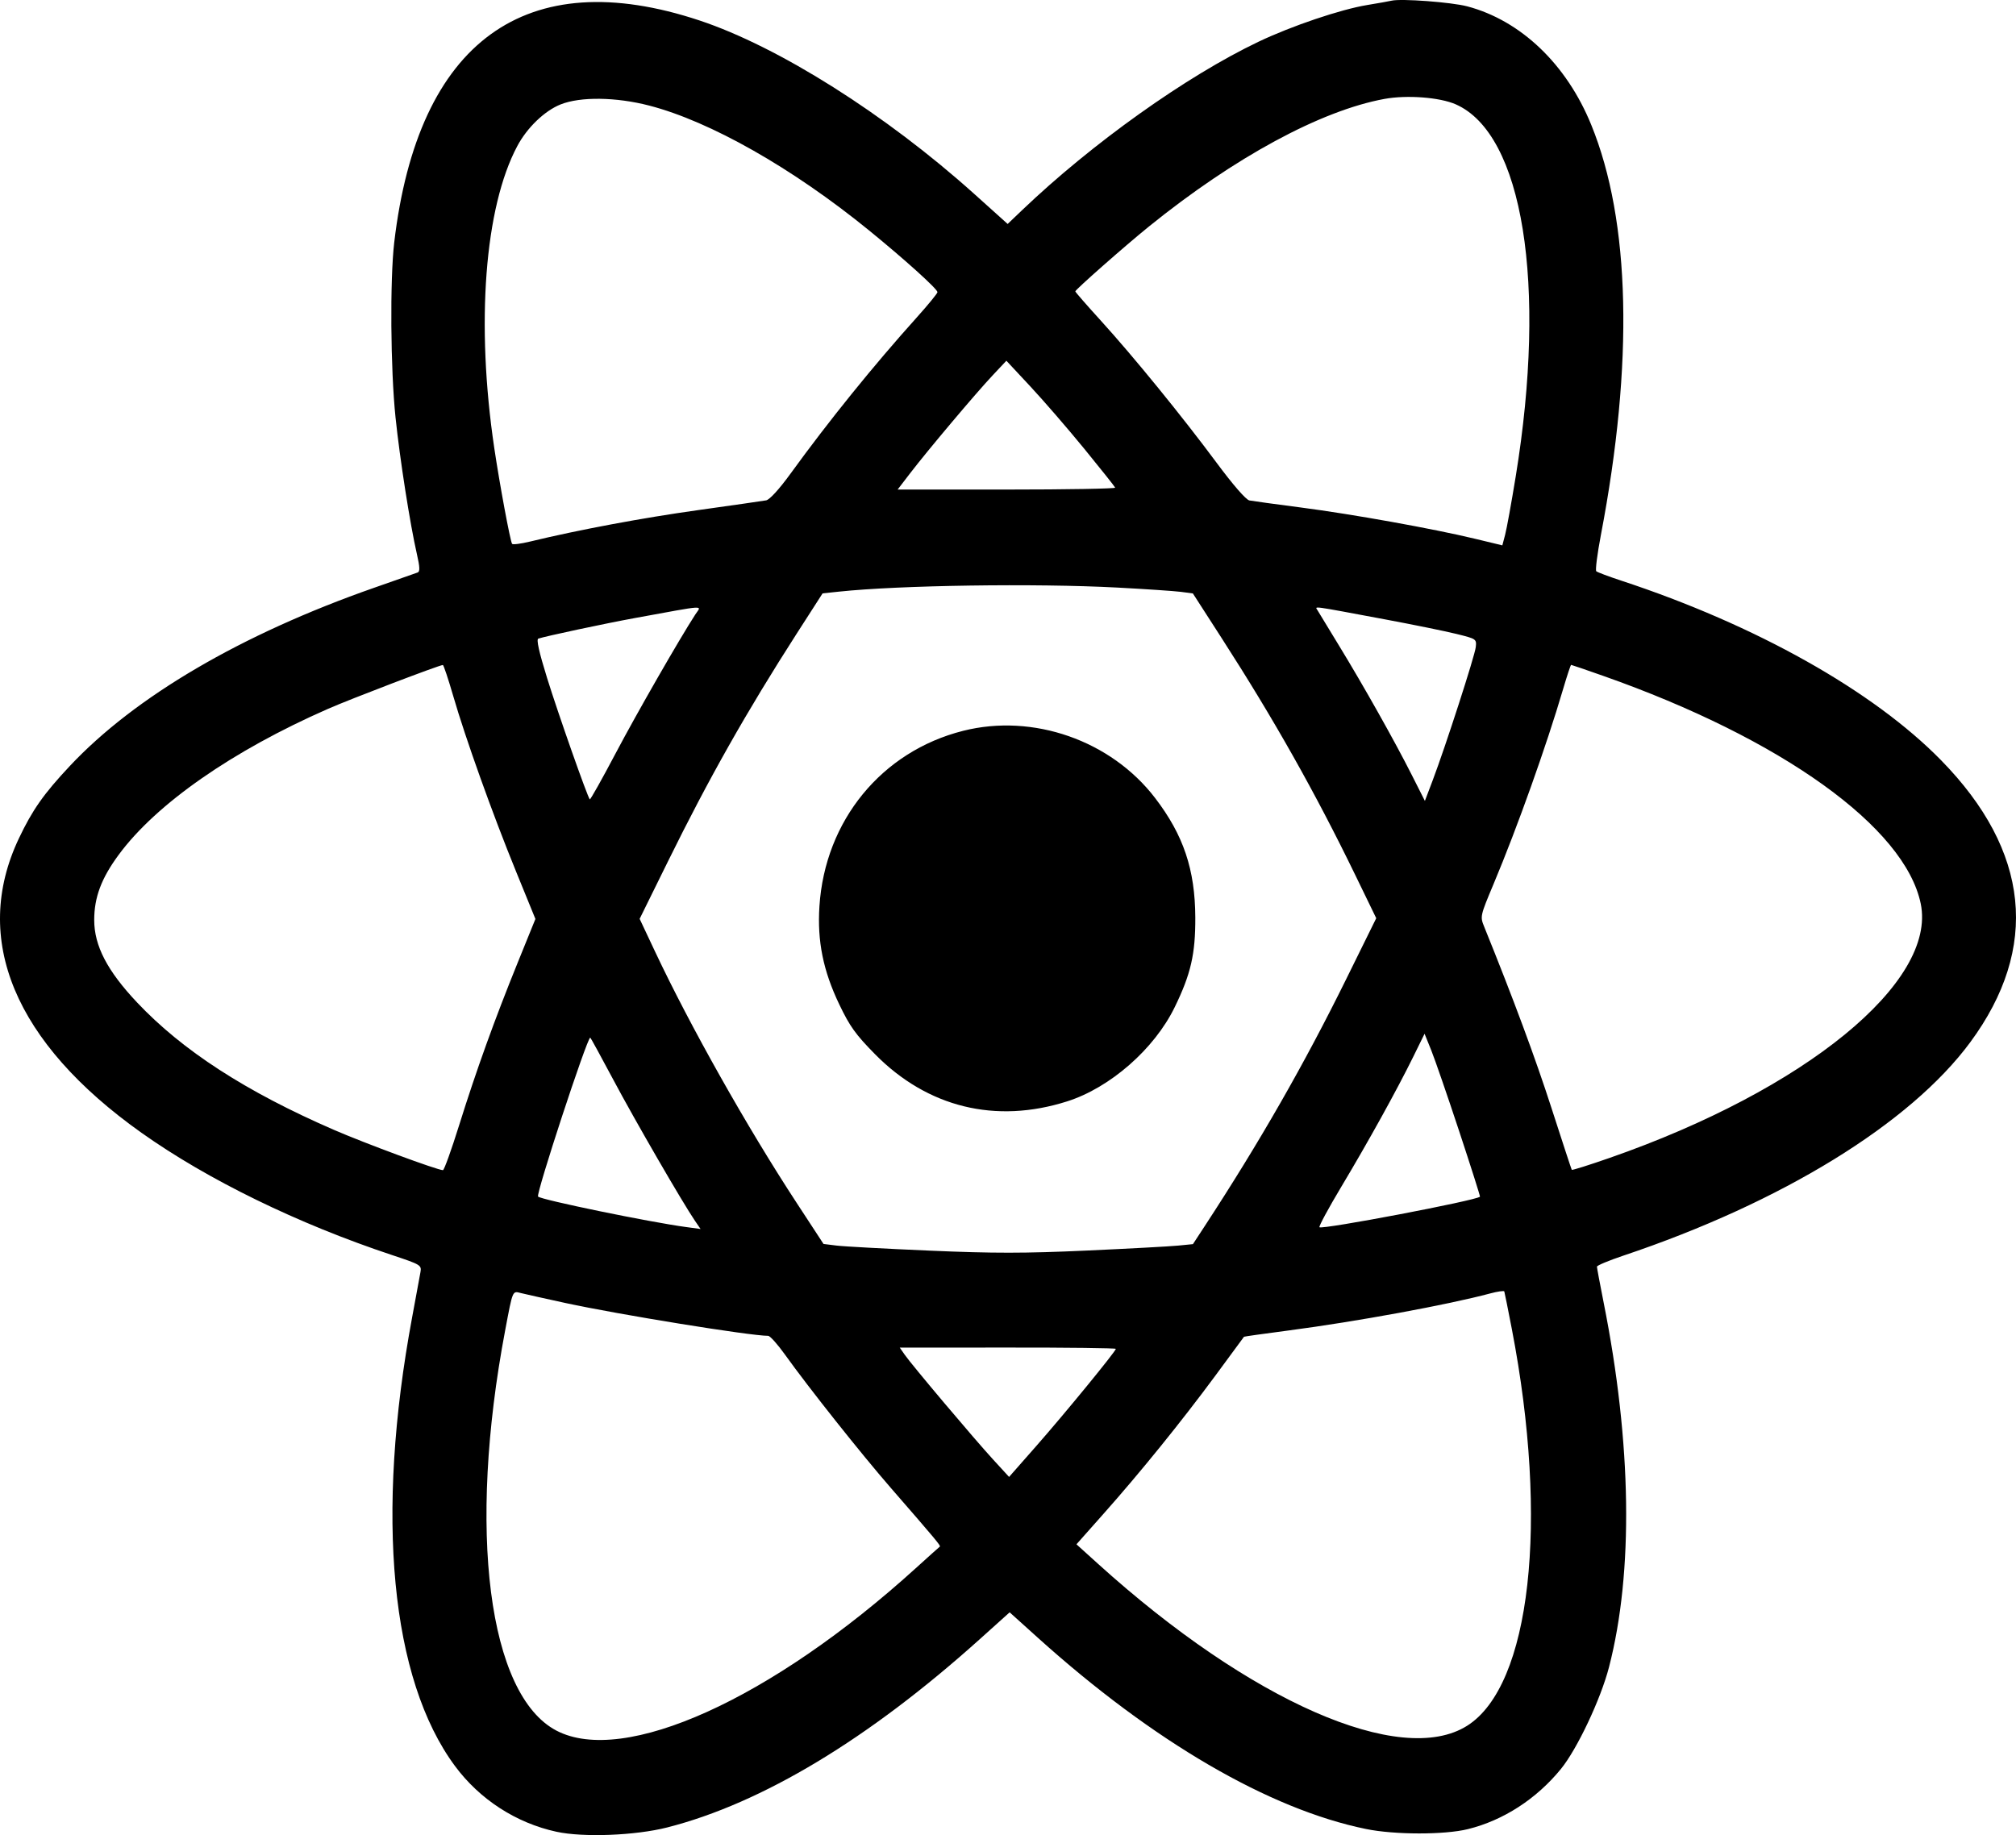 <svg width="67" height="61" viewBox="0 0 67 61" fill="none" xmlns="http://www.w3.org/2000/svg">
<path fill-rule="evenodd" clip-rule="evenodd" d="M46.246 0.023C46.172 0.041 45.808 0.106 45.438 0.167C44.558 0.311 42.922 0.864 41.822 1.389C39.426 2.532 36.286 4.77 33.961 6.993L33.488 7.445L33.288 7.264C33.177 7.164 32.764 6.792 32.368 6.437C29.428 3.797 25.878 1.556 23.253 0.682C17.477 -1.238 13.888 1.37 13.102 8.058C12.957 9.3 12.978 12.273 13.145 13.876C13.29 15.268 13.625 17.409 13.857 18.427C13.954 18.851 13.96 19.001 13.88 19.03C13.822 19.051 13.168 19.28 12.428 19.54C8.02 21.084 4.486 23.154 2.319 25.464C1.455 26.384 1.074 26.926 0.625 27.875C-0.955 31.214 0.481 34.658 4.703 37.655C6.902 39.216 9.901 40.68 13.032 41.72C13.98 42.035 14.014 42.055 13.974 42.285C13.952 42.416 13.828 43.089 13.698 43.782C12.467 50.389 12.984 55.817 15.12 58.703C15.941 59.813 17.153 60.598 18.494 60.889C19.386 61.083 21.115 61.015 22.173 60.746C25.324 59.943 28.867 57.809 32.557 54.492L33.555 53.595L34.49 54.438C38.321 57.89 42.181 60.14 45.401 60.798C46.35 60.992 48.005 60.994 48.783 60.802C49.963 60.511 51.065 59.797 51.878 58.799C52.418 58.135 53.199 56.48 53.474 55.417C54.291 52.255 54.228 47.975 53.296 43.299C53.173 42.681 53.073 42.144 53.073 42.105C53.073 42.065 53.467 41.901 53.948 41.739C59.22 39.971 63.488 37.346 65.48 34.645C67.794 31.507 67.462 28.286 64.513 25.274C62.253 22.964 58.355 20.774 53.881 19.301C53.461 19.163 53.088 19.022 53.051 18.989C53.015 18.955 53.084 18.413 53.204 17.784C54.298 12.055 54.188 7.349 52.884 4.151C52.063 2.134 50.544 0.683 48.763 0.211C48.239 0.072 46.555 -0.053 46.246 0.023ZM48.38 3.468C50.614 4.45 51.419 9.439 50.374 15.836C50.232 16.707 50.074 17.579 50.022 17.774L49.929 18.128L49.016 17.908C47.628 17.574 44.941 17.091 43.237 16.87C42.397 16.761 41.626 16.655 41.522 16.635C41.408 16.612 40.98 16.12 40.431 15.38C39.286 13.836 37.677 11.86 36.585 10.658C36.118 10.145 35.737 9.708 35.737 9.686C35.737 9.629 37.393 8.169 38.188 7.526C41.032 5.227 43.894 3.676 46.012 3.288C46.758 3.151 47.847 3.234 48.38 3.468ZM21.578 3.51C23.603 4.035 26.33 5.582 28.869 7.648C30.05 8.609 31.156 9.606 31.156 9.711C31.156 9.752 30.846 10.131 30.468 10.552C29.033 12.148 27.552 13.98 26.271 15.746C25.899 16.259 25.578 16.61 25.463 16.632C25.358 16.651 24.343 16.797 23.206 16.956C21.361 17.213 19.228 17.612 17.615 18.002C17.306 18.077 17.038 18.111 17.018 18.077C16.953 17.966 16.607 16.105 16.427 14.896C15.811 10.755 16.105 6.895 17.192 4.855C17.518 4.242 18.1 3.683 18.631 3.471C19.289 3.208 20.476 3.224 21.578 3.51ZM36.041 14.925C36.59 15.597 37.049 16.175 37.062 16.21C37.074 16.244 35.452 16.273 33.458 16.273H29.832L30.247 15.732C30.825 14.977 32.435 13.066 32.987 12.48L33.446 11.991L34.244 12.847C34.683 13.318 35.492 14.253 36.041 14.925ZM37.129 19.531C38.068 19.581 39.017 19.645 39.24 19.673L39.644 19.726L40.601 21.212C42.334 23.903 43.703 26.33 45.042 29.088L45.738 30.522L44.748 32.53C43.348 35.371 41.863 37.965 40.045 40.746L39.646 41.356L39.151 41.405C38.879 41.432 37.507 41.506 36.103 41.57C34.055 41.663 33.026 41.664 30.894 41.572C29.432 41.509 28.041 41.434 27.803 41.404L27.369 41.35L26.483 39.995C24.83 37.471 22.935 34.106 21.766 31.622L21.258 30.543L22.196 28.64C23.554 25.882 24.811 23.659 26.471 21.073L27.338 19.724L27.877 19.667C29.89 19.453 34.411 19.387 37.129 19.531ZM23.108 20.426C22.577 21.245 21.159 23.717 20.455 25.051C20.004 25.906 19.62 26.59 19.601 26.571C19.524 26.492 18.549 23.72 18.183 22.541C17.912 21.668 17.82 21.252 17.891 21.228C18.127 21.148 20.13 20.721 21.096 20.545C23.55 20.098 23.312 20.112 23.108 20.426ZM46.022 20.587C46.96 20.762 48.031 20.98 48.402 21.072C49.064 21.235 49.075 21.242 49.046 21.509C49.015 21.799 48.037 24.823 47.612 25.945L47.355 26.623L46.92 25.762C46.353 24.638 45.309 22.782 44.5 21.459C44.145 20.878 43.823 20.349 43.784 20.282C43.703 20.145 43.527 20.121 46.022 20.587ZM15.062 23.134C15.469 24.541 16.373 27.065 17.15 28.968L17.794 30.547L17.208 31.992C16.436 33.895 15.829 35.58 15.258 37.406C15.002 38.226 14.76 38.897 14.721 38.897C14.54 38.897 12.127 38.005 11.092 37.555C8.169 36.285 6.066 34.923 4.554 33.321C3.565 32.272 3.131 31.437 3.131 30.582C3.131 29.828 3.368 29.196 3.943 28.416C5.19 26.722 7.723 24.957 10.905 23.561C11.666 23.227 14.583 22.114 14.718 22.105C14.743 22.104 14.897 22.567 15.062 23.134ZM53.28 22.466C59.213 24.556 63.311 27.498 63.834 30.04C64.37 32.65 59.997 36.224 53.496 38.489C52.815 38.727 52.248 38.905 52.236 38.886C52.224 38.867 51.92 37.943 51.562 36.832C51.026 35.169 50.293 33.194 49.324 30.801C49.188 30.465 49.191 30.449 49.64 29.379C50.423 27.514 51.392 24.797 51.949 22.904C52.079 22.462 52.199 22.101 52.215 22.101C52.231 22.101 52.71 22.265 53.28 22.466ZM32.009 24.293C29.3 24.977 27.416 27.279 27.233 30.127C27.158 31.287 27.357 32.268 27.894 33.39C28.243 34.12 28.437 34.389 29.082 35.044C30.825 36.811 33.088 37.367 35.467 36.61C36.894 36.156 38.362 34.871 39.039 33.482C39.576 32.382 39.73 31.712 39.725 30.499C39.718 28.907 39.332 27.757 38.388 26.525C36.923 24.612 34.333 23.706 32.009 24.293ZM48.496 37.607C48.887 38.79 49.197 39.767 49.186 39.779C49.061 39.906 43.936 40.881 43.851 40.794C43.824 40.767 44.149 40.164 44.573 39.456C45.467 37.963 46.418 36.245 46.963 35.138L47.344 34.363L47.565 34.909C47.686 35.21 48.105 36.423 48.496 37.607ZM20.383 35.891C21.083 37.21 22.698 40.001 23.1 40.586L23.283 40.853L22.796 40.787C21.587 40.624 17.988 39.883 17.882 39.775C17.804 39.695 19.512 34.492 19.616 34.492C19.629 34.492 19.974 35.122 20.383 35.891ZM50.244 44.175C51.483 50.598 50.872 56.031 48.76 57.365C46.558 58.755 41.55 56.558 36.497 51.987L35.775 51.334L36.671 50.324C37.895 48.946 39.25 47.272 40.386 45.735C40.909 45.028 41.34 44.443 41.343 44.435C41.347 44.426 42.018 44.332 42.833 44.225C45.076 43.931 48.124 43.371 49.525 42.995C49.772 42.929 49.983 42.899 49.994 42.928C50.005 42.958 50.117 43.519 50.244 44.175ZM18.792 43.313C20.564 43.697 24.93 44.404 25.529 44.404C25.591 44.404 25.841 44.683 26.085 45.024C26.882 46.137 28.62 48.326 29.606 49.46C31.093 51.17 31.272 51.384 31.235 51.41C31.216 51.423 30.857 51.745 30.437 52.126C25.631 56.488 20.733 58.701 18.491 57.526C16.228 56.34 15.529 50.874 16.789 44.221C17.044 42.87 17.028 42.909 17.309 42.982C17.44 43.015 18.107 43.164 18.792 43.313ZM37.084 44.837C37.084 44.917 35.392 46.984 34.448 48.057L33.536 49.094L33.006 48.516C32.38 47.834 30.311 45.382 30.07 45.036L29.903 44.796L33.493 44.794C35.468 44.792 37.084 44.812 37.084 44.837Z" fill="black"/>
</svg>
